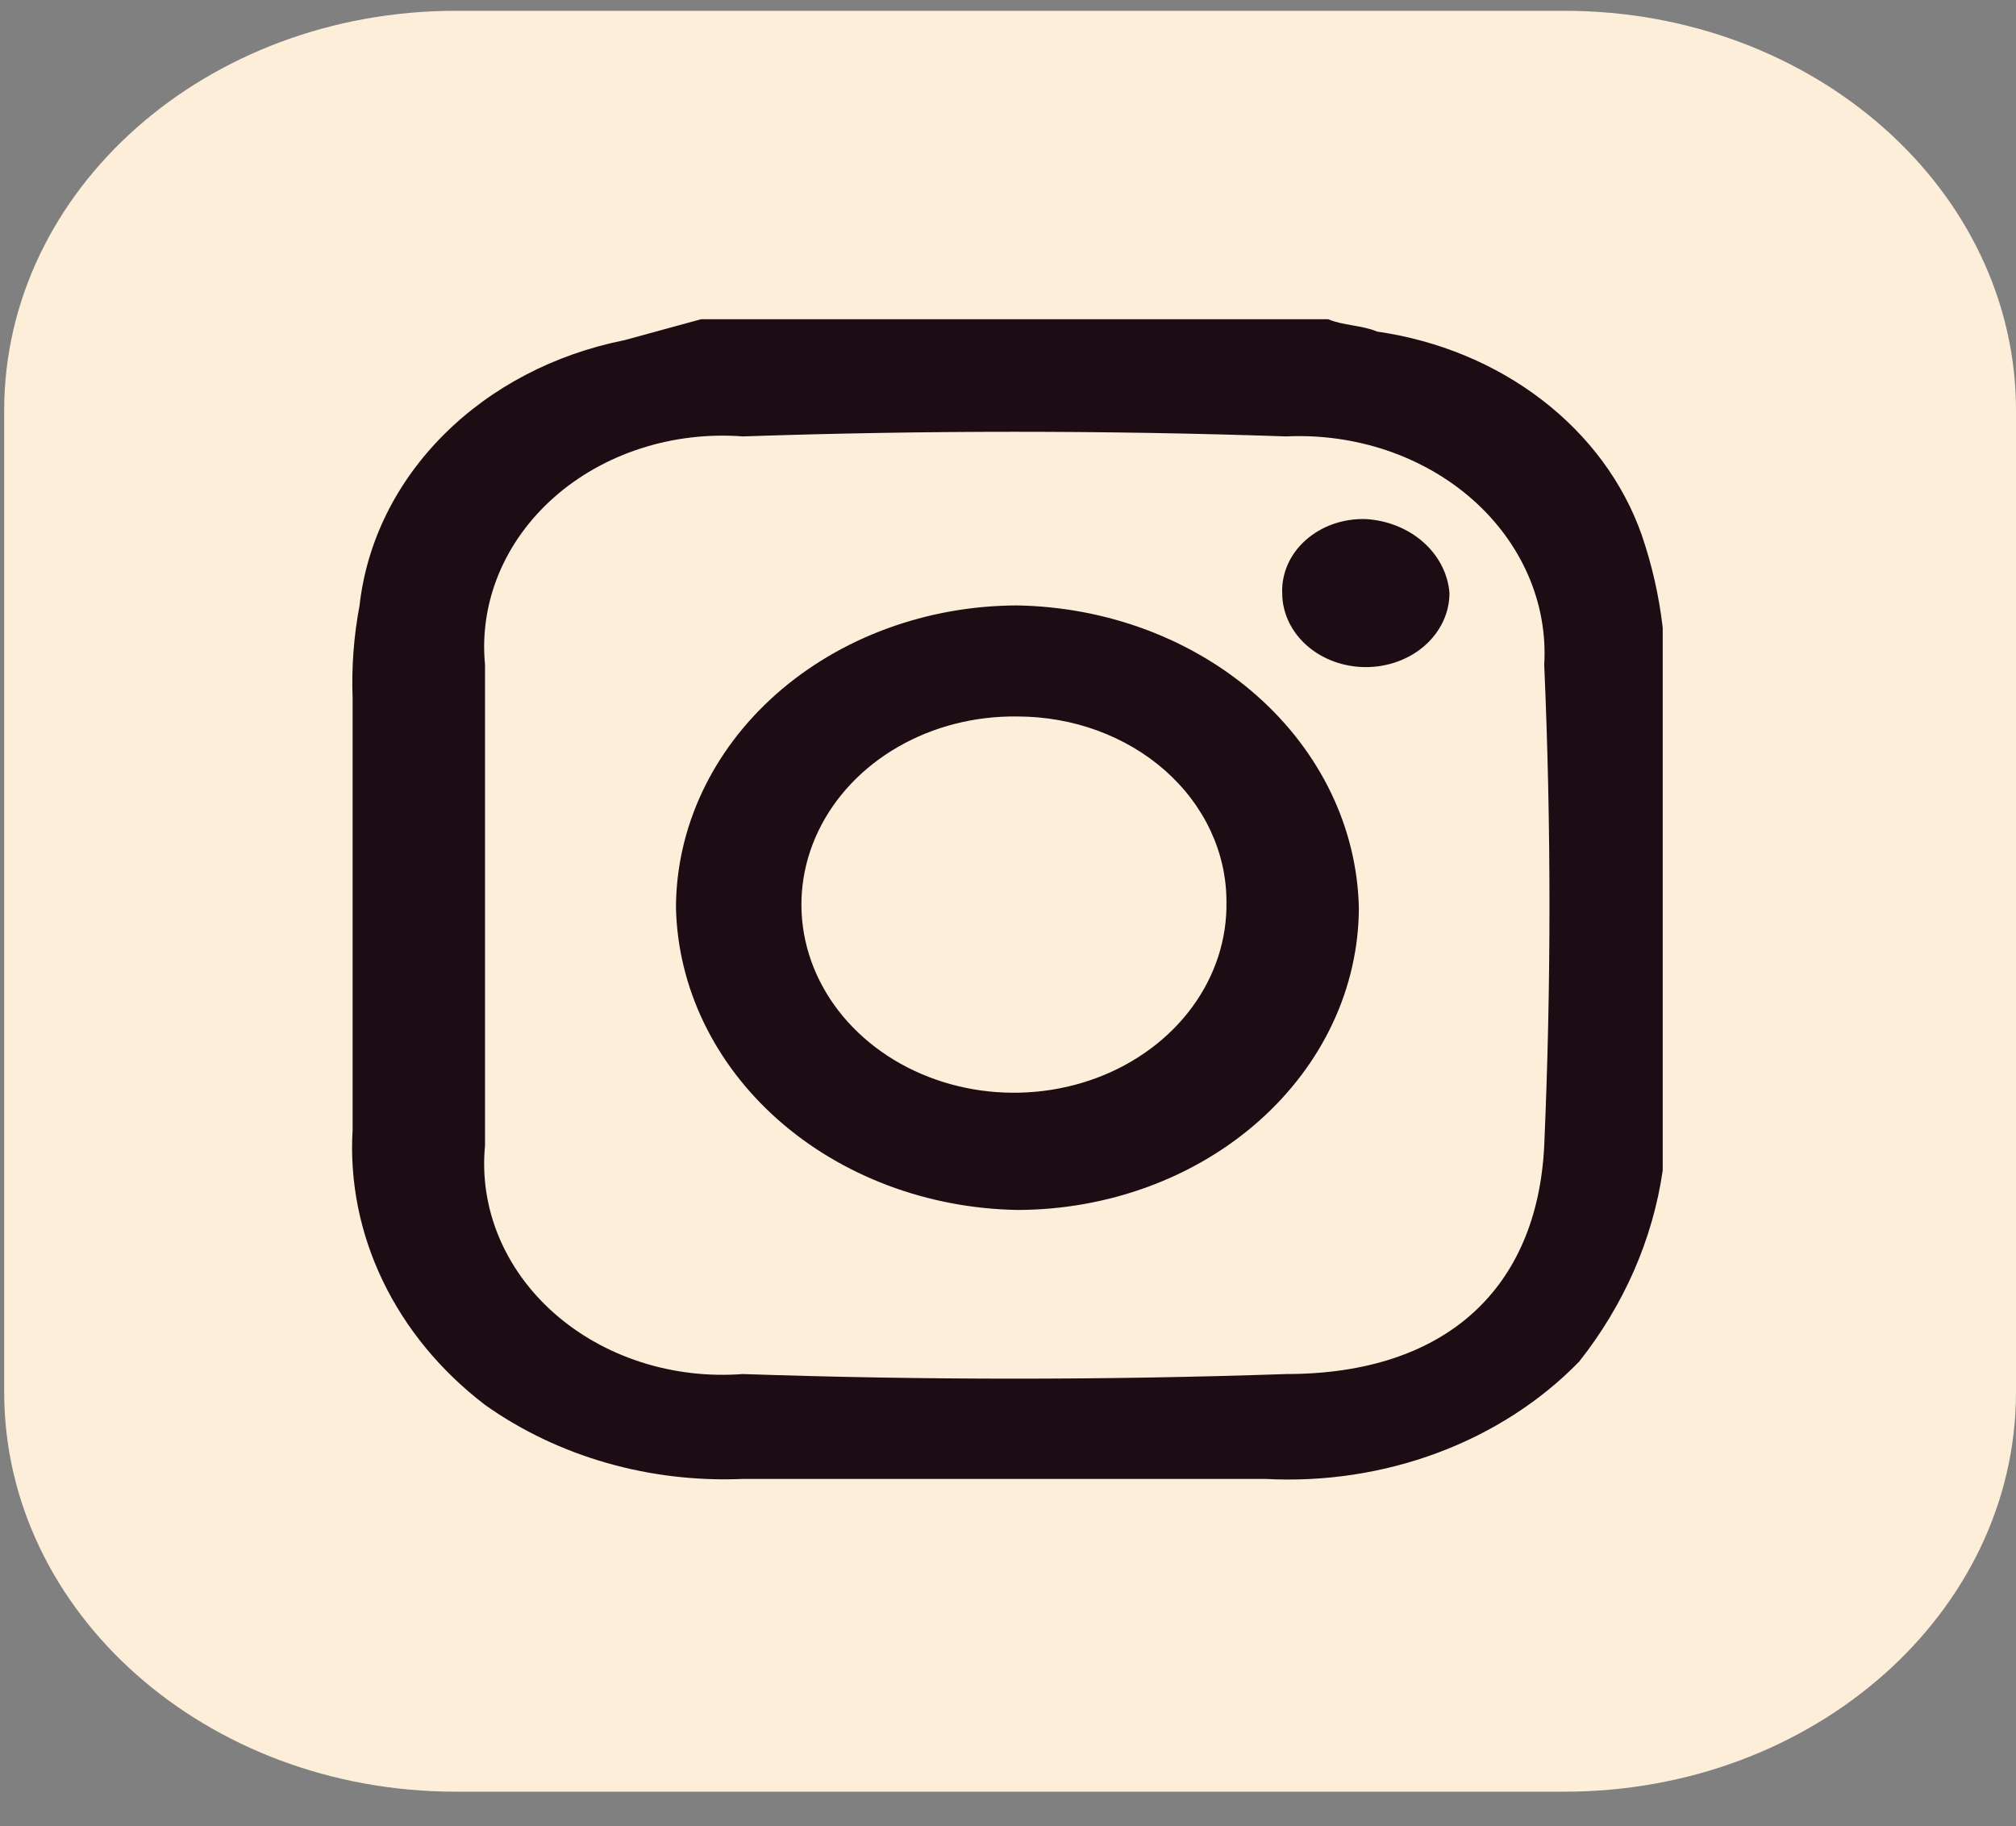 <svg width="53" height="48" viewBox="0 0 53 48" fill="none" xmlns="http://www.w3.org/2000/svg">
<rect x="0" y="0" width="53" height="48" fill="#808080" stroke="none"/>
<path d="M41.129 0.284H11.982C5.425 0.284 0.11 4.988 0.11 10.791V36.588C0.11 42.391 5.425 47.095 11.982 47.095H41.129C47.685 47.095 53 42.391 53 36.588V10.791C53 4.988 47.685 0.284 41.129 0.284Z" fill="#FCEED8"/>
<path d="M18.43 8.391H34.918C35.285 8.553 35.834 8.553 36.201 8.715C37.808 8.946 39.312 9.568 40.541 10.514C41.771 11.459 42.679 12.689 43.162 14.066C43.433 14.859 43.617 15.673 43.712 16.498V30.767C43.45 32.575 42.695 34.3 41.513 35.793C40.499 36.833 39.228 37.652 37.798 38.186C36.368 38.72 34.819 38.956 33.269 38.874H19.529C17.077 38.979 14.666 38.287 12.751 36.928C11.586 36.037 10.667 34.923 10.064 33.669C9.461 32.416 9.189 31.057 9.27 29.696V18.346C9.24 17.532 9.301 16.717 9.453 15.914C9.638 14.252 10.411 12.683 11.661 11.432C12.91 10.18 14.574 9.309 16.415 8.942L18.43 8.391ZM12.751 23.794V30.118C12.673 30.923 12.795 31.734 13.108 32.493C13.421 33.252 13.918 33.942 14.563 34.513C15.209 35.085 15.988 35.525 16.846 35.802C17.704 36.079 18.62 36.186 19.529 36.117C24.293 36.279 29.056 36.279 33.819 36.117C38.033 36.117 40.414 33.847 40.597 30.118C40.781 25.902 40.781 21.686 40.597 17.471C40.645 16.672 40.502 15.873 40.178 15.126C39.854 14.379 39.357 13.701 38.718 13.135C38.078 12.569 37.312 12.129 36.468 11.842C35.624 11.556 34.722 11.429 33.819 11.471C29.056 11.309 24.293 11.309 19.529 11.471C18.62 11.402 17.704 11.51 16.846 11.787C15.988 12.064 15.209 12.504 14.563 13.075C13.918 13.647 13.421 14.336 13.108 15.095C12.795 15.855 12.673 16.665 12.751 17.471V23.794Z" fill="#1B0D13"/>
<path d="M17.771 23.859C17.776 21.753 18.723 19.735 20.405 18.246C22.088 16.757 24.368 15.918 26.747 15.914C29.114 15.956 31.37 16.806 33.043 18.287C34.717 19.768 35.677 21.765 35.724 23.859C35.719 25.965 34.772 27.983 33.09 29.472C31.407 30.962 29.127 31.8 26.747 31.804C24.381 31.763 22.125 30.912 20.452 29.431C18.778 27.95 17.818 25.953 17.771 23.859ZM26.747 18.833C25.635 18.817 24.542 19.095 23.609 19.632C22.677 20.169 21.946 20.941 21.512 21.848C21.078 22.755 20.959 23.756 21.172 24.723C21.385 25.689 21.919 26.578 22.706 27.274C23.492 27.971 24.497 28.443 25.589 28.632C26.681 28.82 27.812 28.715 28.837 28.331C29.861 27.947 30.733 27.3 31.34 26.475C31.947 25.649 32.262 24.682 32.243 23.697C32.243 22.407 31.664 21.17 30.634 20.257C29.603 19.345 28.205 18.833 26.747 18.833Z" fill="#1B0D13"/>
<path d="M33.709 15.589C33.699 15.332 33.749 15.074 33.856 14.834C33.962 14.594 34.124 14.376 34.33 14.194C34.536 14.011 34.783 13.868 35.054 13.773C35.326 13.679 35.616 13.635 35.908 13.644C36.478 13.678 37.015 13.894 37.419 14.252C37.823 14.609 38.067 15.085 38.106 15.589C38.106 16.105 37.874 16.6 37.462 16.965C37.05 17.33 36.491 17.535 35.908 17.535C35.325 17.535 34.765 17.33 34.353 16.965C33.941 16.6 33.709 16.105 33.709 15.589Z" fill="#1B0D13"/>
</svg>
